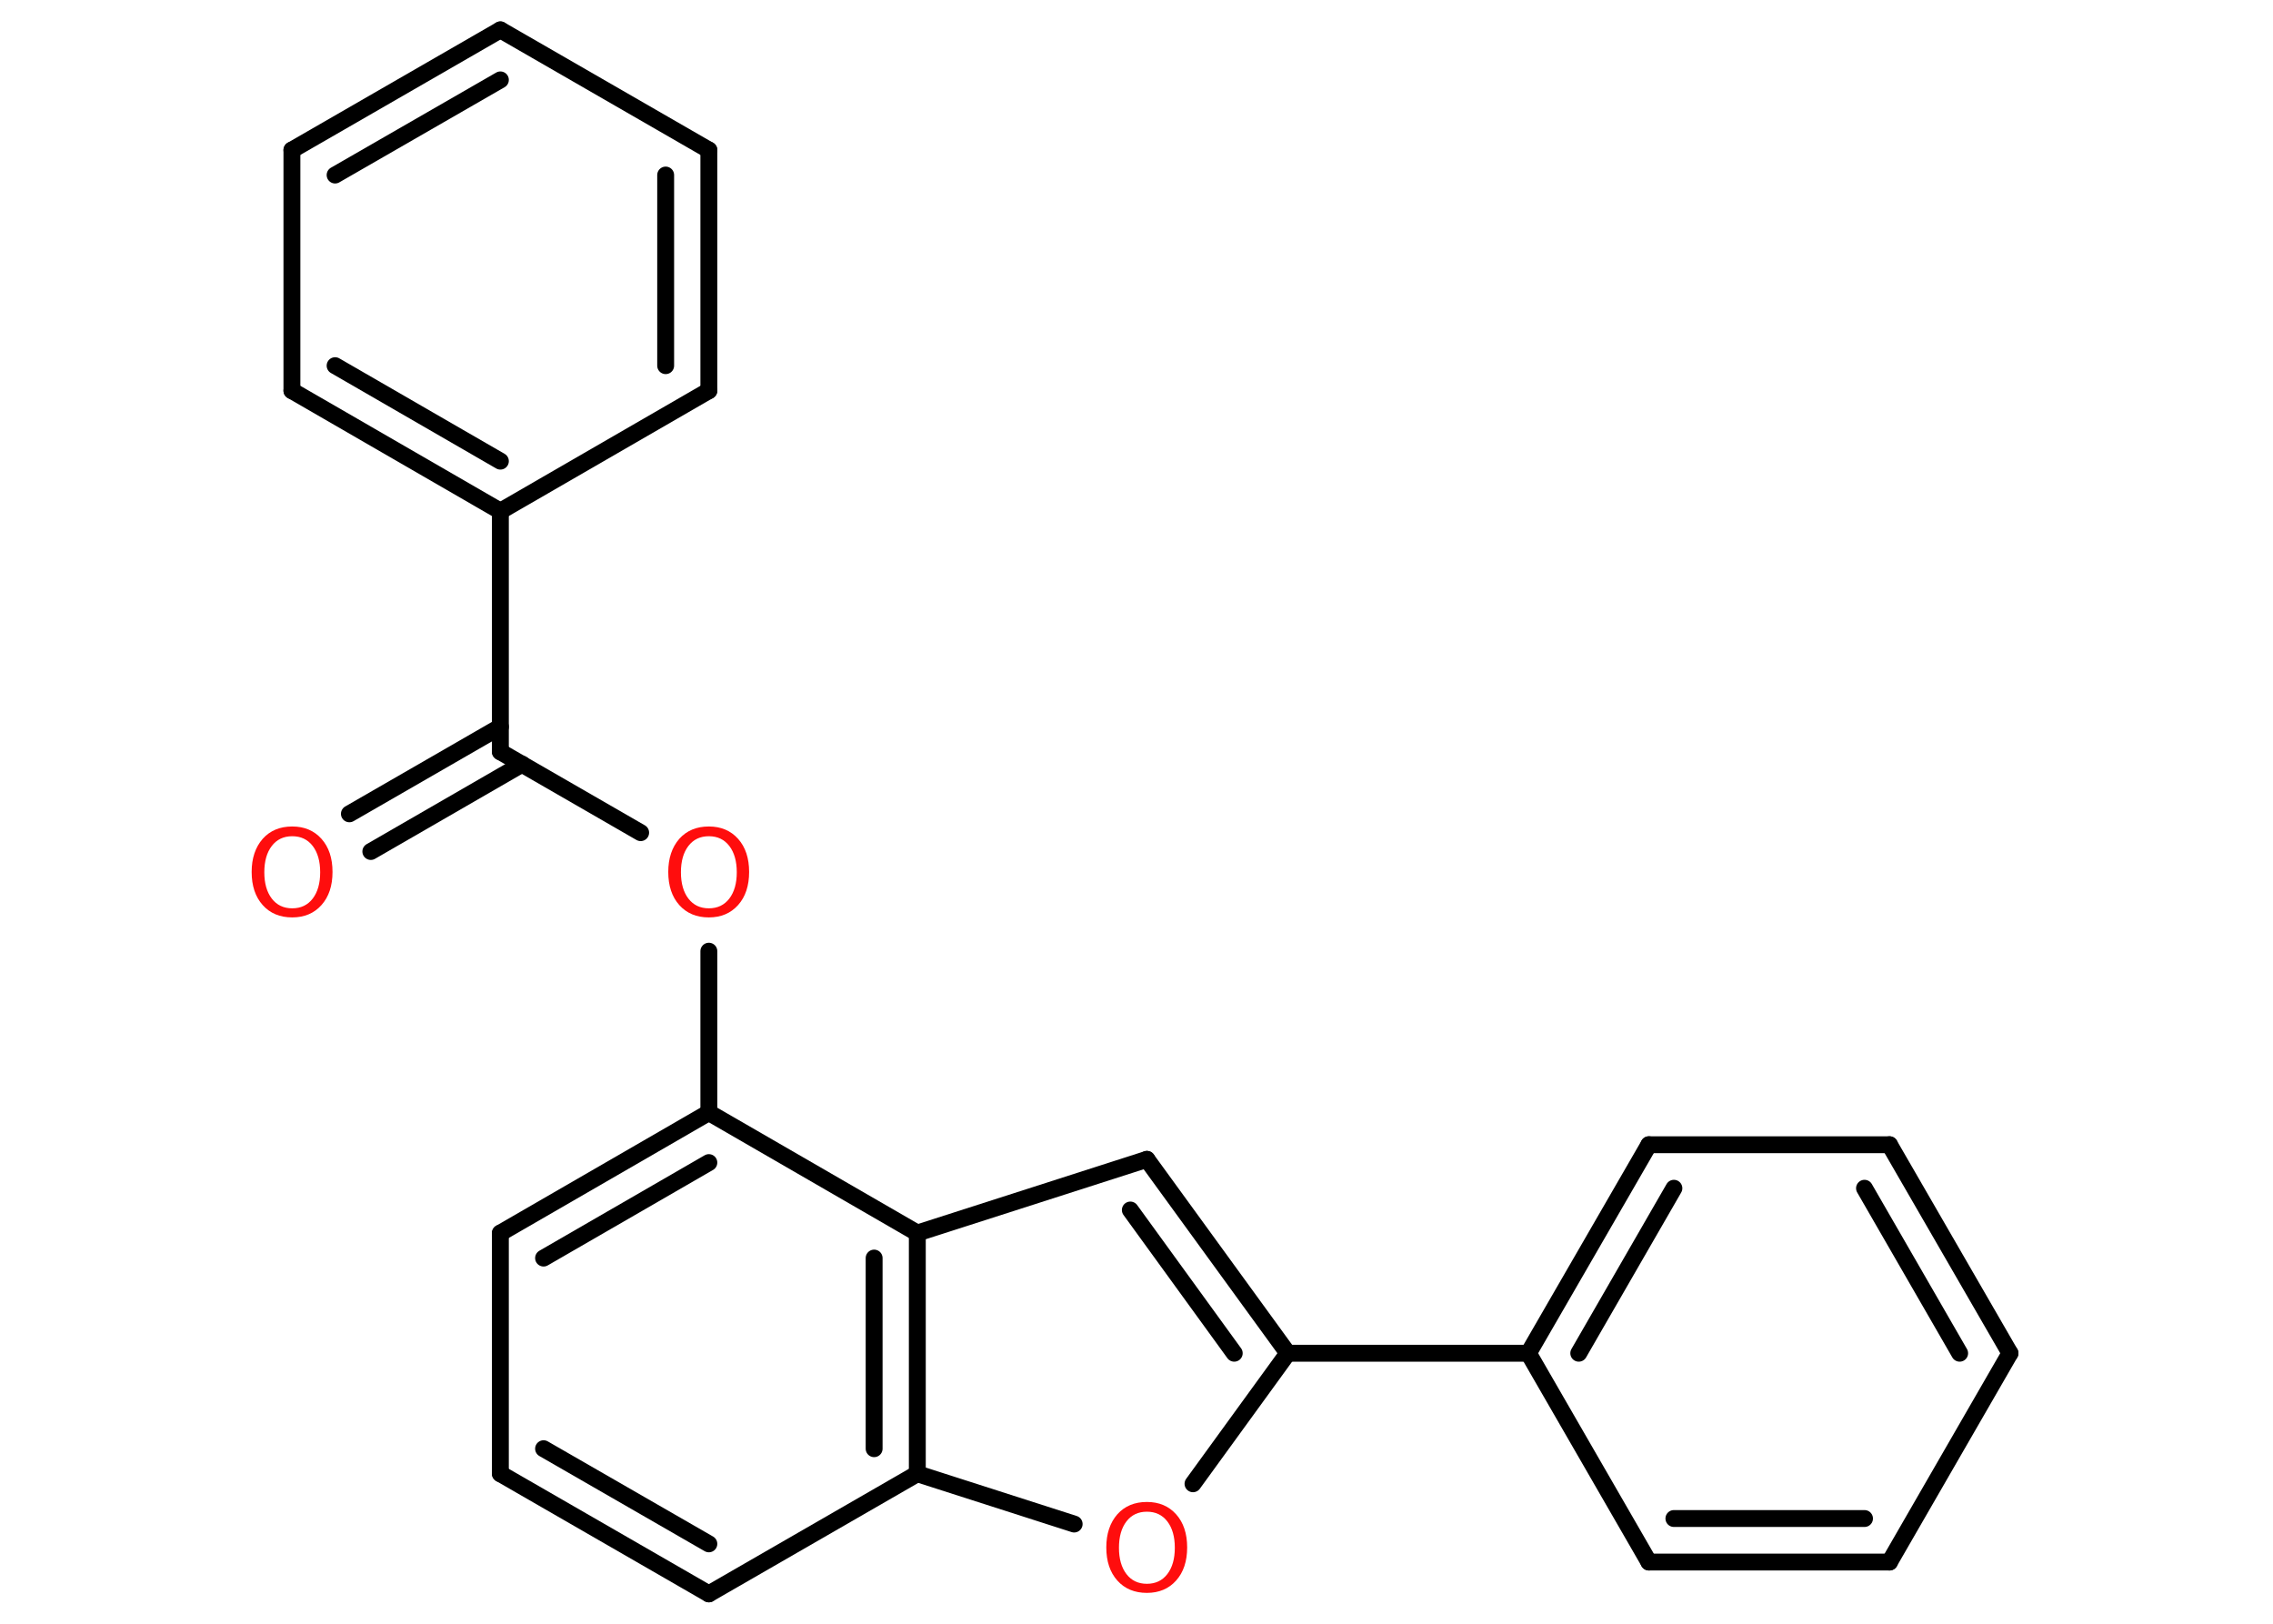 <?xml version='1.0' encoding='UTF-8'?>
<!DOCTYPE svg PUBLIC "-//W3C//DTD SVG 1.1//EN" "http://www.w3.org/Graphics/SVG/1.1/DTD/svg11.dtd">
<svg version='1.2' xmlns='http://www.w3.org/2000/svg' xmlns:xlink='http://www.w3.org/1999/xlink' width='70.0mm' height='50.0mm' viewBox='0 0 70.0 50.0'>
  <desc>Generated by the Chemistry Development Kit (http://github.com/cdk)</desc>
  <g stroke-linecap='round' stroke-linejoin='round' stroke='#000000' stroke-width='.52' fill='#FF0D0D'>
    <rect x='.0' y='.0' width='70.0' height='50.0' fill='#FFFFFF' stroke='none'/>
    <g id='mol1' class='mol'>
      <g id='mol1bnd1' class='bond'>
        <line x1='10.76' y1='25.06' x2='15.41' y2='22.38'/>
        <line x1='11.42' y1='26.22' x2='16.08' y2='23.53'/>
      </g>
      <line id='mol1bnd2' class='bond' x1='15.41' y1='23.15' x2='19.73' y2='25.64'/>
      <line id='mol1bnd3' class='bond' x1='21.83' y1='29.29' x2='21.83' y2='34.26'/>
      <g id='mol1bnd4' class='bond'>
        <line x1='21.83' y1='34.26' x2='15.41' y2='37.97'/>
        <line x1='21.83' y1='35.8' x2='16.74' y2='38.74'/>
      </g>
      <line id='mol1bnd5' class='bond' x1='15.41' y1='37.97' x2='15.41' y2='45.38'/>
      <g id='mol1bnd6' class='bond'>
        <line x1='15.41' y1='45.38' x2='21.83' y2='49.08'/>
        <line x1='16.74' y1='44.61' x2='21.83' y2='47.54'/>
      </g>
      <line id='mol1bnd7' class='bond' x1='21.83' y1='49.08' x2='28.25' y2='45.38'/>
      <line id='mol1bnd8' class='bond' x1='28.25' y1='45.38' x2='33.08' y2='46.93'/>
      <line id='mol1bnd9' class='bond' x1='36.74' y1='45.69' x2='39.66' y2='41.67'/>
      <line id='mol1bnd10' class='bond' x1='39.66' y1='41.67' x2='47.07' y2='41.67'/>
      <g id='mol1bnd11' class='bond'>
        <line x1='50.78' y1='35.25' x2='47.07' y2='41.67'/>
        <line x1='51.55' y1='36.59' x2='48.62' y2='41.67'/>
      </g>
      <line id='mol1bnd12' class='bond' x1='50.78' y1='35.25' x2='58.19' y2='35.25'/>
      <g id='mol1bnd13' class='bond'>
        <line x1='61.9' y1='41.67' x2='58.19' y2='35.25'/>
        <line x1='60.35' y1='41.67' x2='57.42' y2='36.59'/>
      </g>
      <line id='mol1bnd14' class='bond' x1='61.9' y1='41.67' x2='58.19' y2='48.1'/>
      <g id='mol1bnd15' class='bond'>
        <line x1='50.78' y1='48.1' x2='58.19' y2='48.1'/>
        <line x1='51.55' y1='46.76' x2='57.42' y2='46.76'/>
      </g>
      <line id='mol1bnd16' class='bond' x1='47.07' y1='41.67' x2='50.78' y2='48.1'/>
      <g id='mol1bnd17' class='bond'>
        <line x1='39.66' y1='41.67' x2='35.32' y2='35.7'/>
        <line x1='38.01' y1='41.67' x2='34.81' y2='37.26'/>
      </g>
      <line id='mol1bnd18' class='bond' x1='35.32' y1='35.7' x2='28.25' y2='37.97'/>
      <line id='mol1bnd19' class='bond' x1='21.83' y1='34.26' x2='28.25' y2='37.97'/>
      <g id='mol1bnd20' class='bond'>
        <line x1='28.25' y1='45.38' x2='28.25' y2='37.97'/>
        <line x1='26.92' y1='44.61' x2='26.92' y2='38.74'/>
      </g>
      <line id='mol1bnd21' class='bond' x1='15.41' y1='23.15' x2='15.41' y2='15.74'/>
      <g id='mol1bnd22' class='bond'>
        <line x1='8.99' y1='12.03' x2='15.41' y2='15.74'/>
        <line x1='10.32' y1='11.26' x2='15.41' y2='14.2'/>
      </g>
      <line id='mol1bnd23' class='bond' x1='8.99' y1='12.03' x2='8.99' y2='4.62'/>
      <g id='mol1bnd24' class='bond'>
        <line x1='15.41' y1='.92' x2='8.99' y2='4.62'/>
        <line x1='15.41' y1='2.46' x2='10.32' y2='5.39'/>
      </g>
      <line id='mol1bnd25' class='bond' x1='15.41' y1='.92' x2='21.83' y2='4.62'/>
      <g id='mol1bnd26' class='bond'>
        <line x1='21.83' y1='12.03' x2='21.83' y2='4.62'/>
        <line x1='20.5' y1='11.26' x2='20.5' y2='5.39'/>
      </g>
      <line id='mol1bnd27' class='bond' x1='15.41' y1='15.74' x2='21.83' y2='12.03'/>
      <path id='mol1atm1' class='atom' d='M9.0 25.75q-.4 .0 -.63 .3q-.23 .3 -.23 .81q.0 .51 .23 .81q.23 .3 .63 .3q.4 .0 .63 -.3q.23 -.3 .23 -.81q.0 -.51 -.23 -.81q-.23 -.3 -.63 -.3zM9.0 25.45q.56 .0 .9 .38q.34 .38 .34 1.02q.0 .64 -.34 1.02q-.34 .38 -.9 .38q-.57 .0 -.91 -.38q-.34 -.38 -.34 -1.02q.0 -.63 .34 -1.02q.34 -.38 .91 -.38z' stroke='none'/>
      <path id='mol1atm3' class='atom' d='M21.83 25.75q-.4 .0 -.63 .3q-.23 .3 -.23 .81q.0 .51 .23 .81q.23 .3 .63 .3q.4 .0 .63 -.3q.23 -.3 .23 -.81q.0 -.51 -.23 -.81q-.23 -.3 -.63 -.3zM21.83 25.45q.56 .0 .9 .38q.34 .38 .34 1.02q.0 .64 -.34 1.02q-.34 .38 -.9 .38q-.57 .0 -.91 -.38q-.34 -.38 -.34 -1.02q.0 -.63 .34 -1.02q.34 -.38 .91 -.38z' stroke='none'/>
      <path id='mol1atm9' class='atom' d='M35.32 46.55q-.4 .0 -.63 .3q-.23 .3 -.23 .81q.0 .51 .23 .81q.23 .3 .63 .3q.4 .0 .63 -.3q.23 -.3 .23 -.81q.0 -.51 -.23 -.81q-.23 -.3 -.63 -.3zM35.32 46.25q.56 .0 .9 .38q.34 .38 .34 1.02q.0 .64 -.34 1.02q-.34 .38 -.9 .38q-.57 .0 -.91 -.38q-.34 -.38 -.34 -1.02q.0 -.63 .34 -1.02q.34 -.38 .91 -.38z' stroke='none'/>
    </g>
  </g>
</svg>
